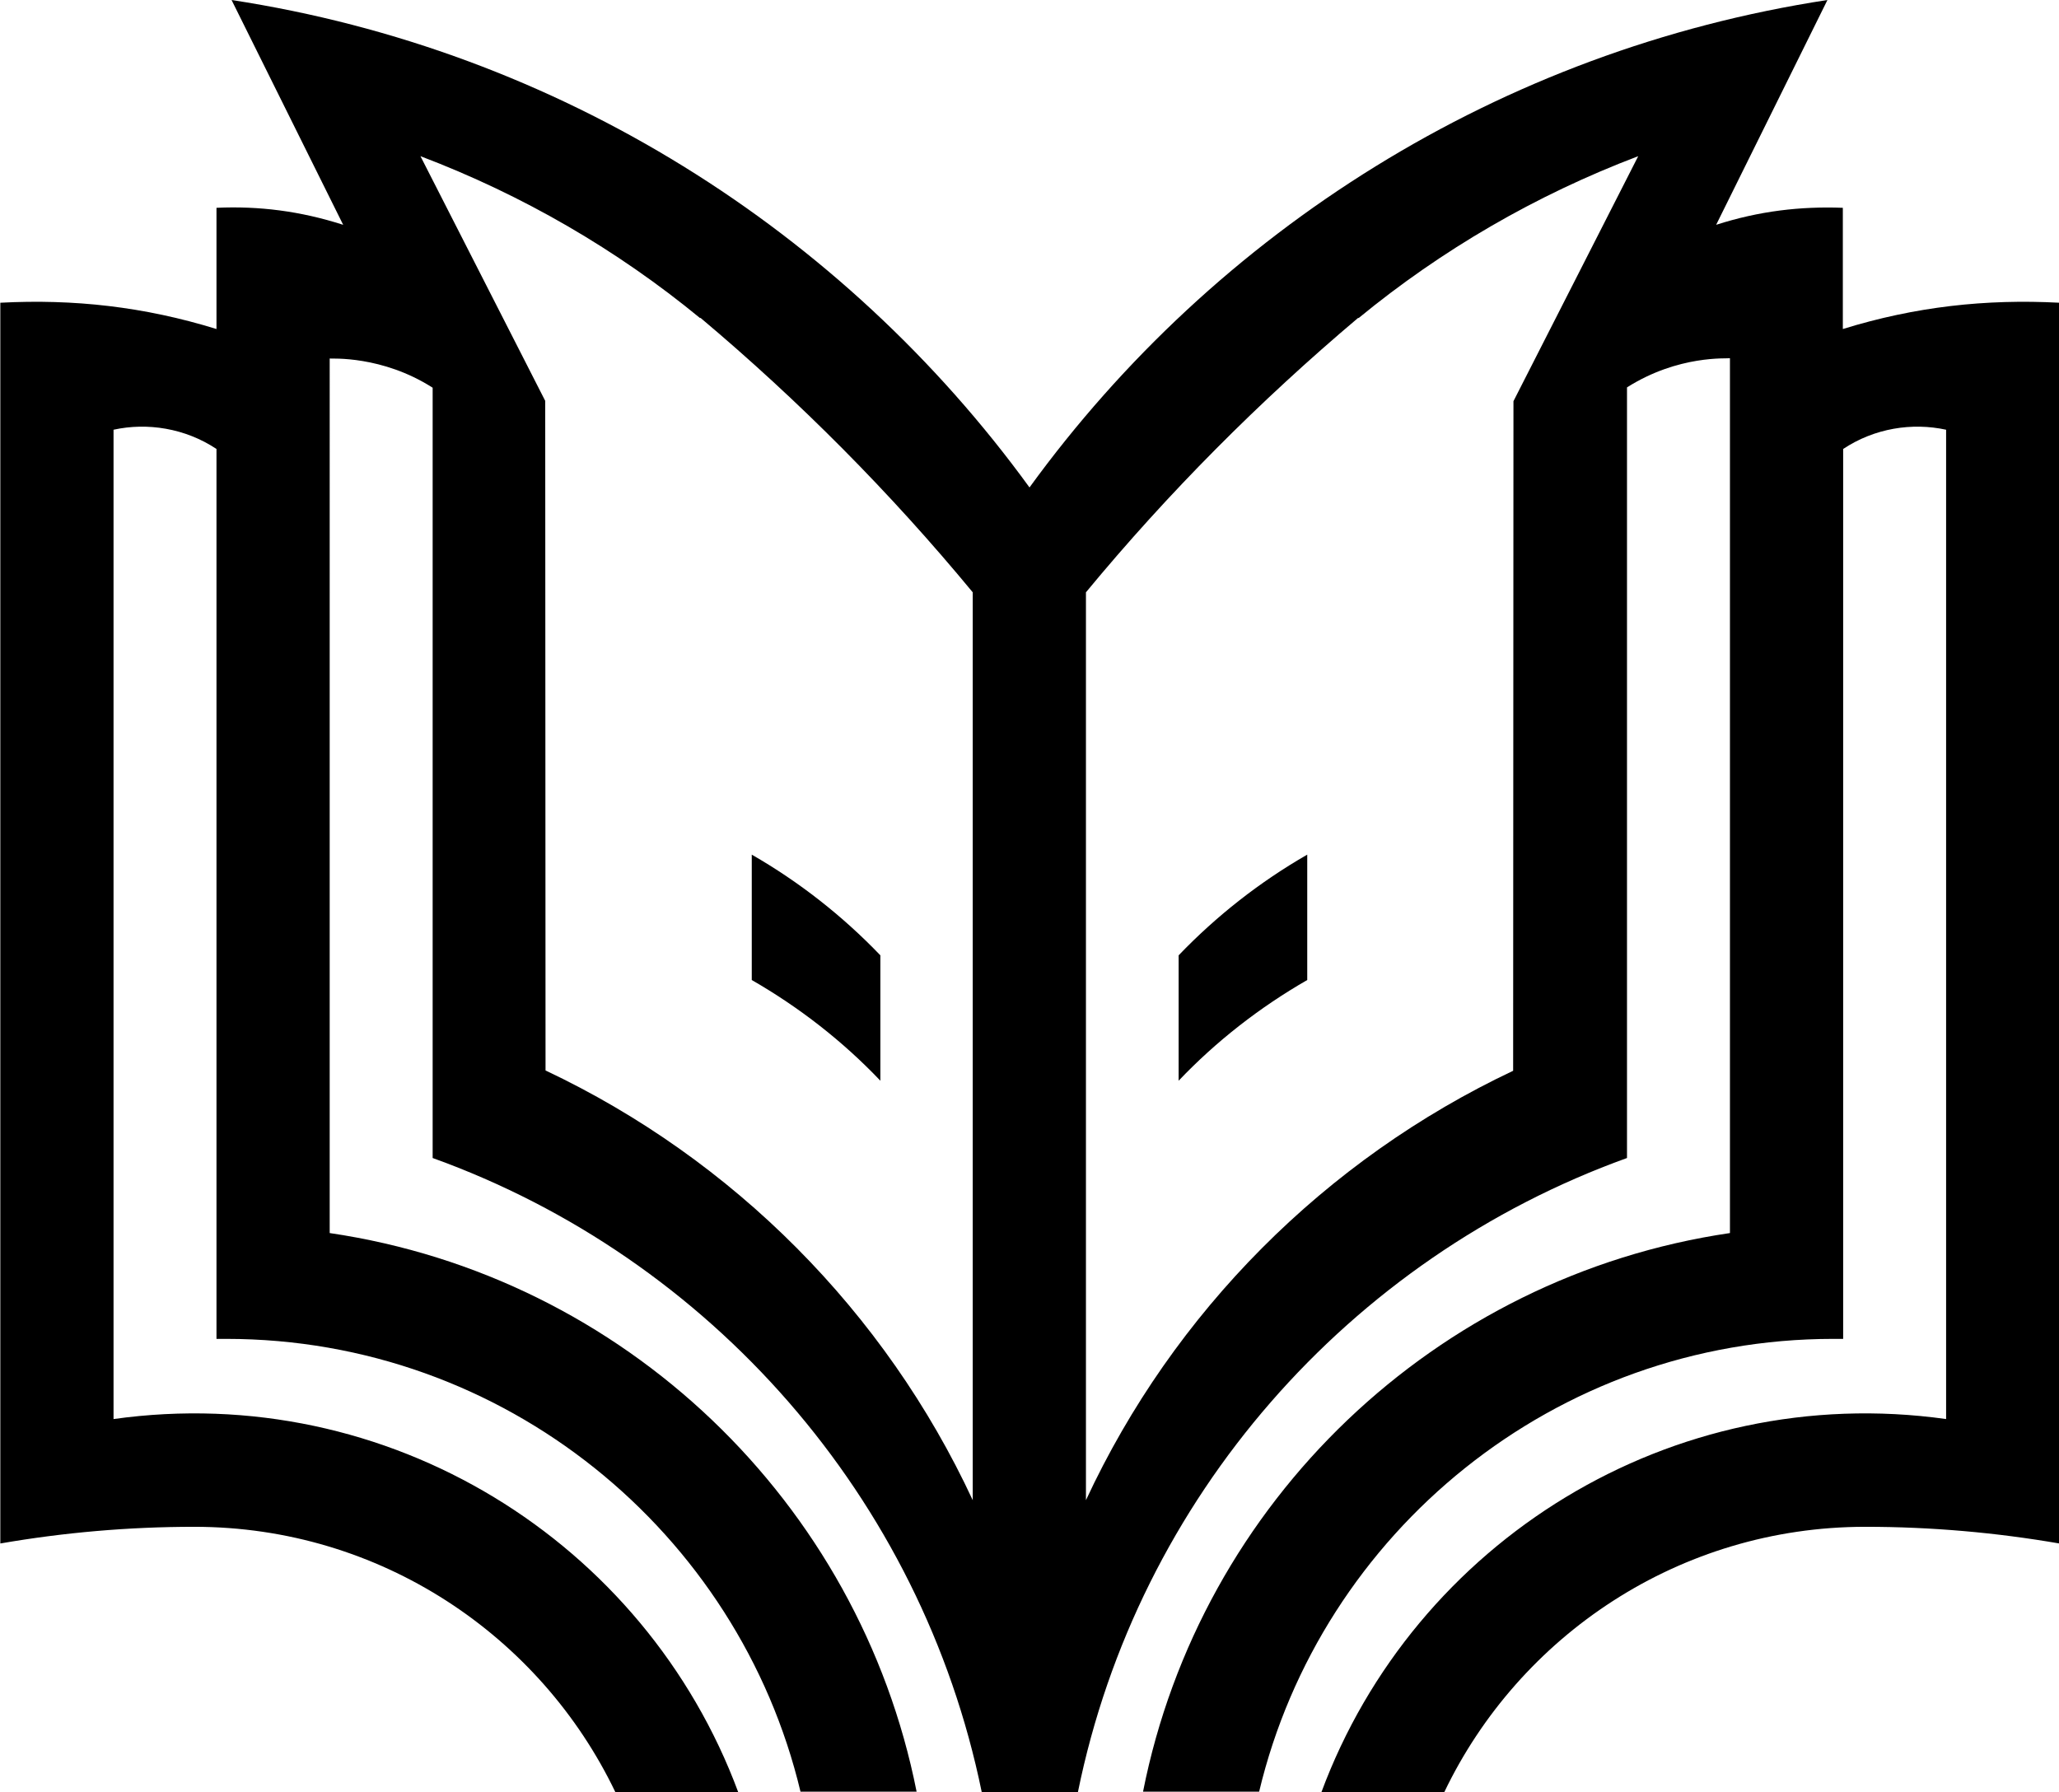 <svg xmlns="http://www.w3.org/2000/svg" width="642" viewBox="0 0 642 558.9" height="558.9" style="overflow:visible;enable-background:new 0 0 642 558.9" xml:space="preserve"><path d="M274.5 297.9V337c-11.7-12.3-25.3-22.9-40.1-31.4v-39.1c14.8 8.5 28.3 19.1 40.1 31.4z"></path><path d="M574.6 102.6V64.8c-13.2-.5-26.1 1-39.5 5.3L569.8 0C467.8 15.6 379.1 72 321 152 262.9 72 174.2 15.6 72.2 0L107 70.1c-13.4-4.3-26.3-5.9-39.5-5.3v37.8c-22.6-7-44.6-9.4-67.4-8.2v386.9c19.6-3.4 39.9-5.2 60.5-5.2 57.9 0 107.9 33.9 131.3 82.8h38.3c-29-78.2-109.2-128.4-194.8-116.4V134c10.5-2.3 22.3-.5 32.1 6v277.5h3.1c86.7 0 159.7 60.3 179 141.2h36.2c-17.9-90.3-91.2-160.7-183-174.2V111.8c.6.1 16.3-1 32.1 9.1v240.2c86.6 31.2 152.4 105.9 171.2 197.7h30c18.7-91.8 84.6-166.5 171.2-197.7V120.8c16.1-10.2 31.3-8.9 32.1-9.1v272.8c-91.8 13.5-165.1 83.8-183 174.2h36.2c19.3-80.9 92.3-141.2 179-141.2h3.1V140c9.8-6.5 21.5-8.3 32.1-6v308.5c-85.6-12-165.8 38.2-194.8 116.4h38.3c23.4-48.9 73.4-82.8 131.3-82.8 20.6 0 40.8 1.8 60.5 5.2V94.4c-22.9-1.2-44.9 1.2-67.5 8.2zM170.1 333.8 170 125l-38.9-76.3c31.9 12.1 61.3 29.2 87.2 50.5l.1-.1c30.8 25.9 59.3 54.6 84.9 85.6v283.1c-27.3-58.7-74.6-106.3-133.2-134zm301.8-208.7-.1 208.8c-58.6 27.7-105.9 75.2-133.2 133.9V184.7c25.6-31 54.1-59.6 84.9-85.6l.1.1c25.9-21.3 55.3-38.4 87.2-50.5l-38.9 76.4z"></path><path d="M367.5 297.9V337c11.7-12.3 25.3-22.9 40.1-31.4v-39.1c-14.8 8.5-28.3 19.1-40.1 31.4z"></path></svg>